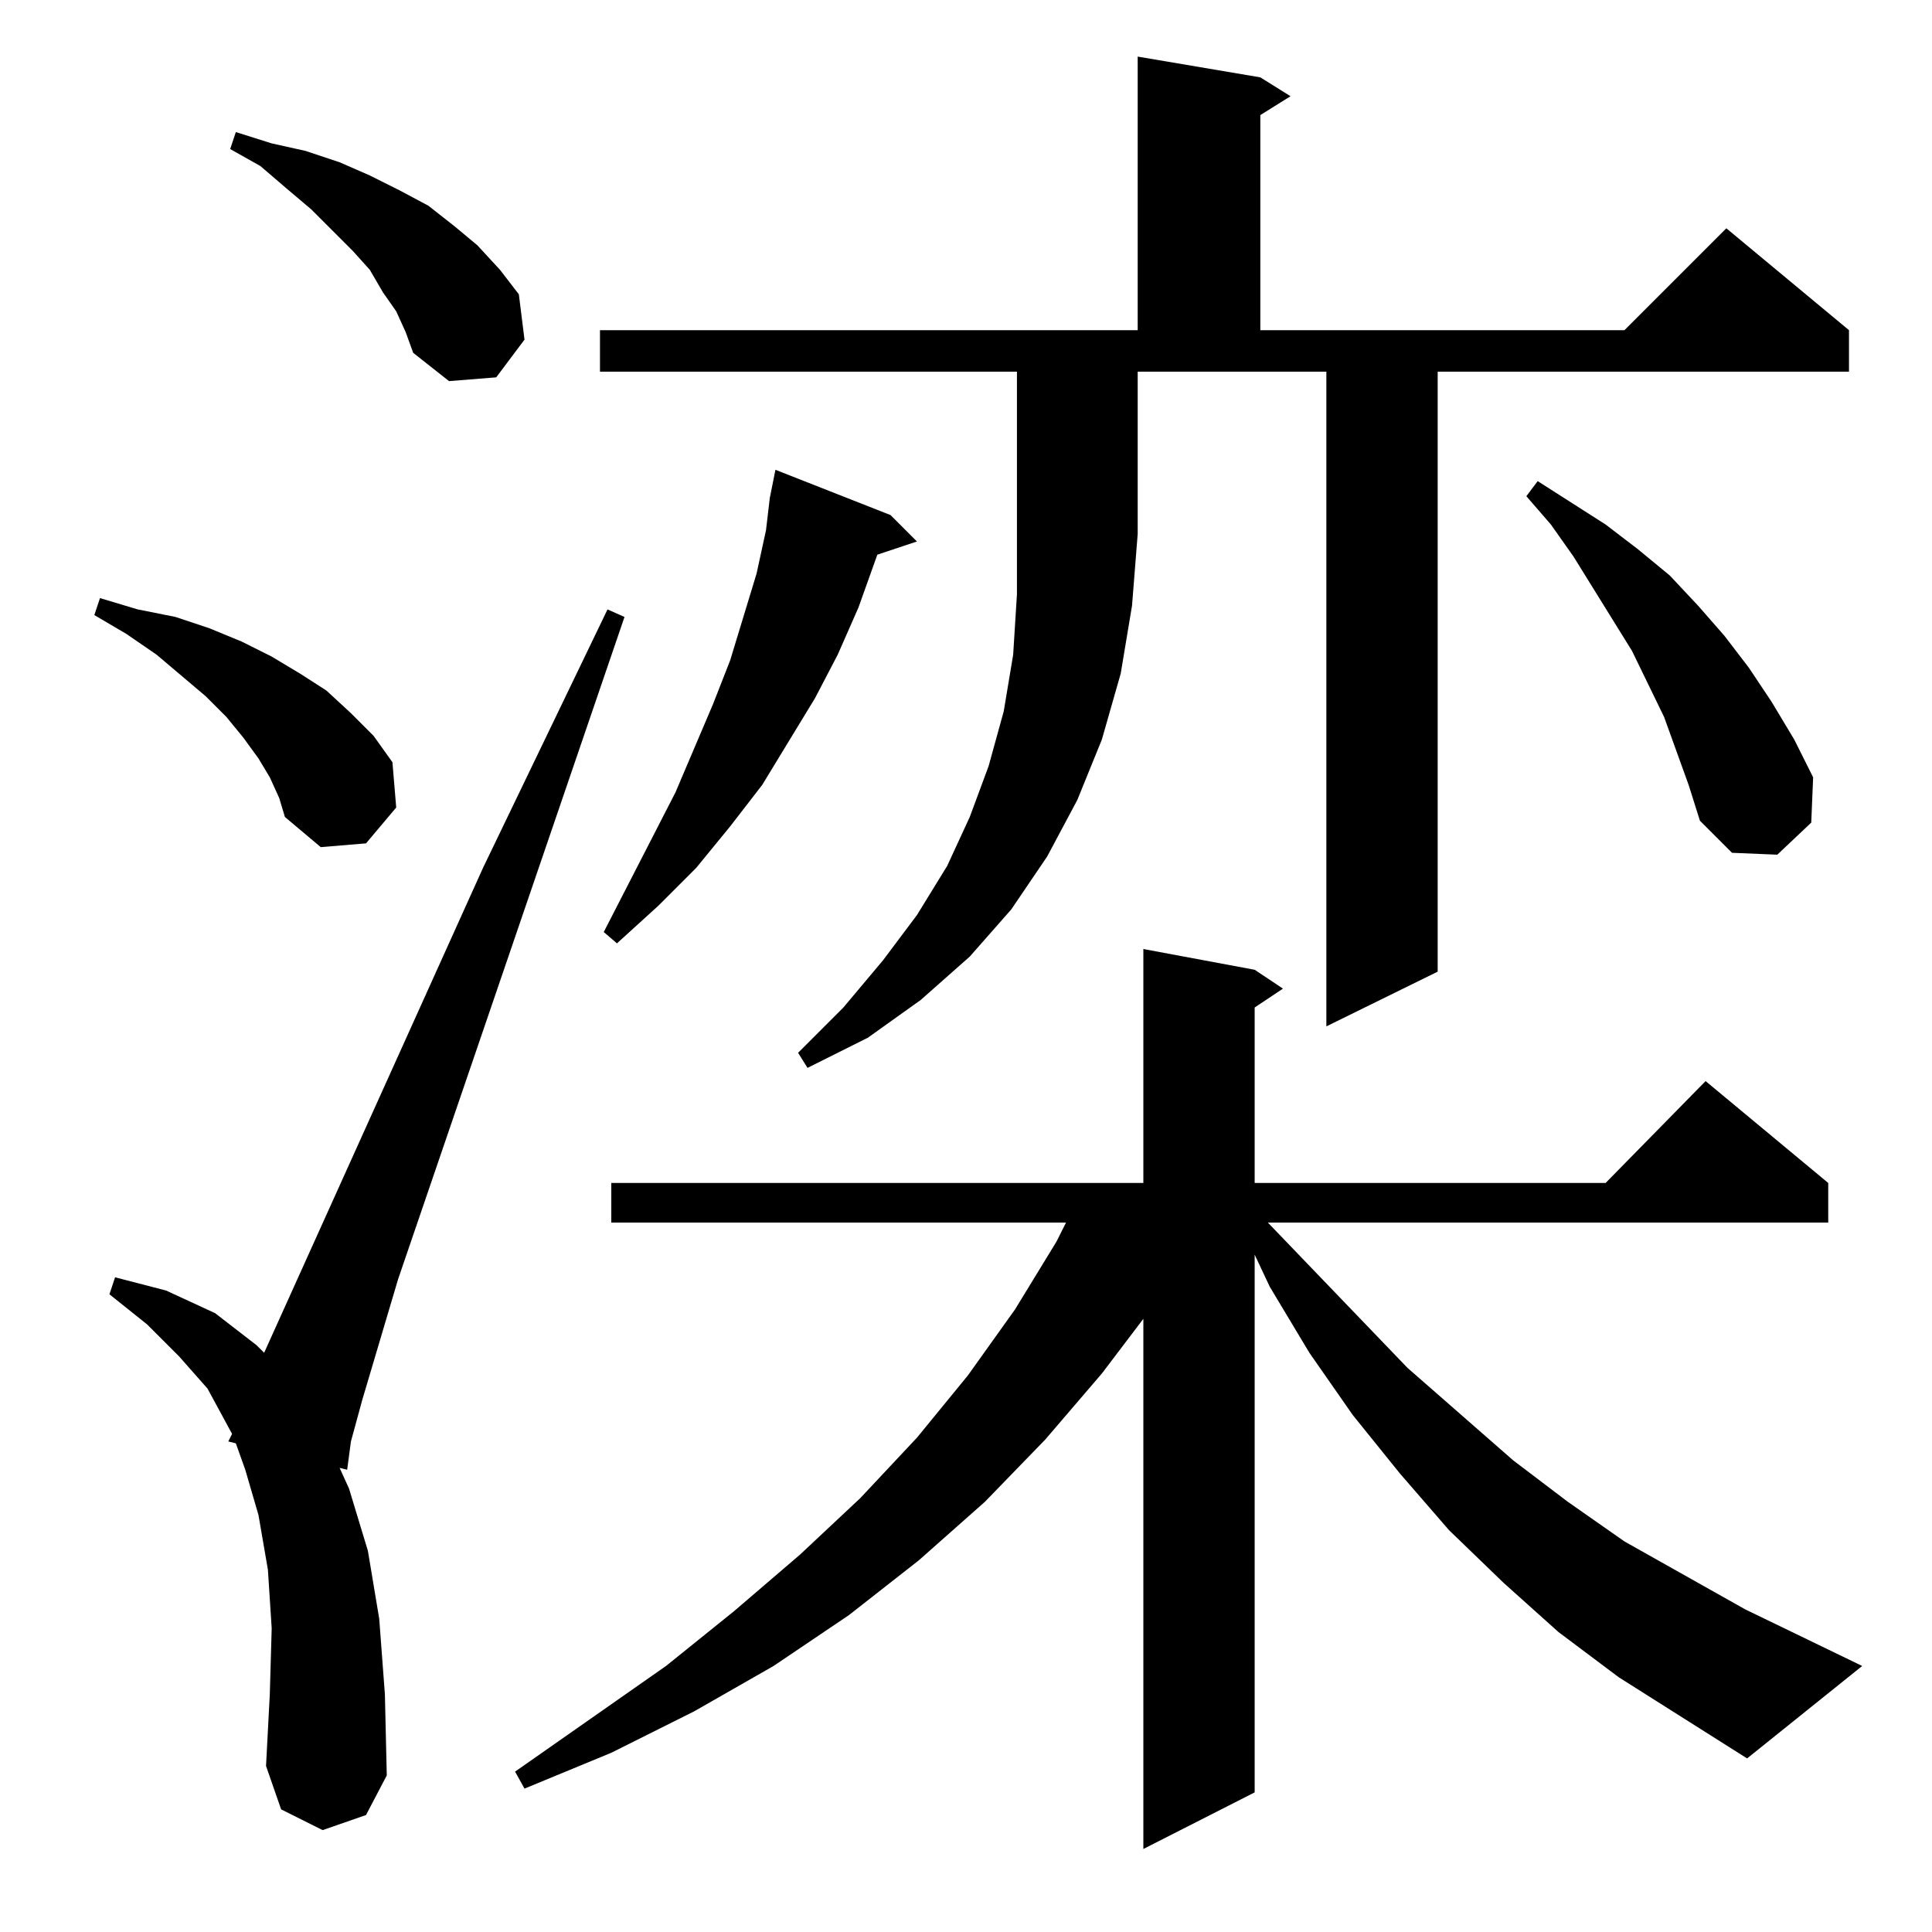 <?xml version="1.0" standalone="no"?>
<!DOCTYPE svg PUBLIC "-//W3C//DTD SVG 1.1//EN" "http://www.w3.org/Graphics/SVG/1.1/DTD/svg11.dtd" >
<svg xmlns="http://www.w3.org/2000/svg" xmlns:xlink="http://www.w3.org/1999/xlink" version="1.1" viewBox="0 -144 1024 1024">
  <g transform="matrix(1 0 0 -1 0 880)">
   <path fill="currentColor"
d="M858 135l-32 24l-29 26l-29 28l-26 30l-25 31l-23 33l-21 35l-8 17v-285l-59 -30v281l-22 -29l-30 -35l-32 -33l-35 -31l-37 -29l-40 -27l-42 -24l-44 -22l-46 -19l-5 9l80 56l36 29l35 30l32 30l30 32l27 33l25 35l22 36l5 10h-241v21h282v124l59 -11l15 -10l-15 -10
v-93h186l53 54l65 -54v-21h-297l74 -77l56 -49l29 -22l30 -21l64 -36l62 -30l-61 -49zM171 54l-22 11l-8 23l2 38l1 35l-2 31l-5 29l-7 24l-5 14l-4 1l2 4l-13 24l-15 17l-17 17l-20 16l3 9l27 -7l26 -12l22 -17l4 -4l116 257l66 137l9 -4l-120 -351l-19 -64l-6 -22l-2 -15
l-4 1l5 -11l10 -33l6 -36l3 -40l1 -43l-11 -21zM318 827v22h285v145l65 -11l16 -10l-16 -10v-114h193l54 54l65 -54v-22h-218v-318l-59 -29v347h-100v-86l-3 -38l-6 -36l-10 -35l-13 -32l-16 -30l-19 -28l-22 -25l-26 -23l-28 -20l-32 -16l-5 8l24 24l21 25l18 24l16 26
l12 26l10 27l8 29l5 30l2 32v118h-221zM472 751l14 -14l-21 -7l-10 -28l-11 -25l-12 -23l-28 -46l-17 -22l-18 -22l-20 -20l-22 -20l-7 6l38 74l20 47l9 23l7 23l7 23l5 23l2 17l3 15zM895 608l-13 36l-17 35l-31 50l-12 17l-13 15l6 8l36 -23l17 -13l17 -14l15 -16l14 -16
l13 -17l12 -18l12 -20l10 -20l-1 -24l-18 -17l-24 1l-17 17zM143 612l-6 10l-8 11l-9 11l-11 11l-26 22l-16 11l-17 10l3 9l20 -6l20 -4l18 -6l17 -7l16 -8l15 -9l14 -9l13 -12l12 -12l10 -14l2 -24l-16 -19l-24 -2l-19 16l-3 10zM210 859l-7 10l-7 12l-9 10l-22 22l-13 11
l-14 12l-16 9l3 9l19 -6l18 -4l18 -6l16 -7l16 -8l15 -8l14 -11l12 -10l12 -13l10 -13l3 -24l-15 -20l-25 -2l-19 15l-4 11z" />
  </g>

</svg>
